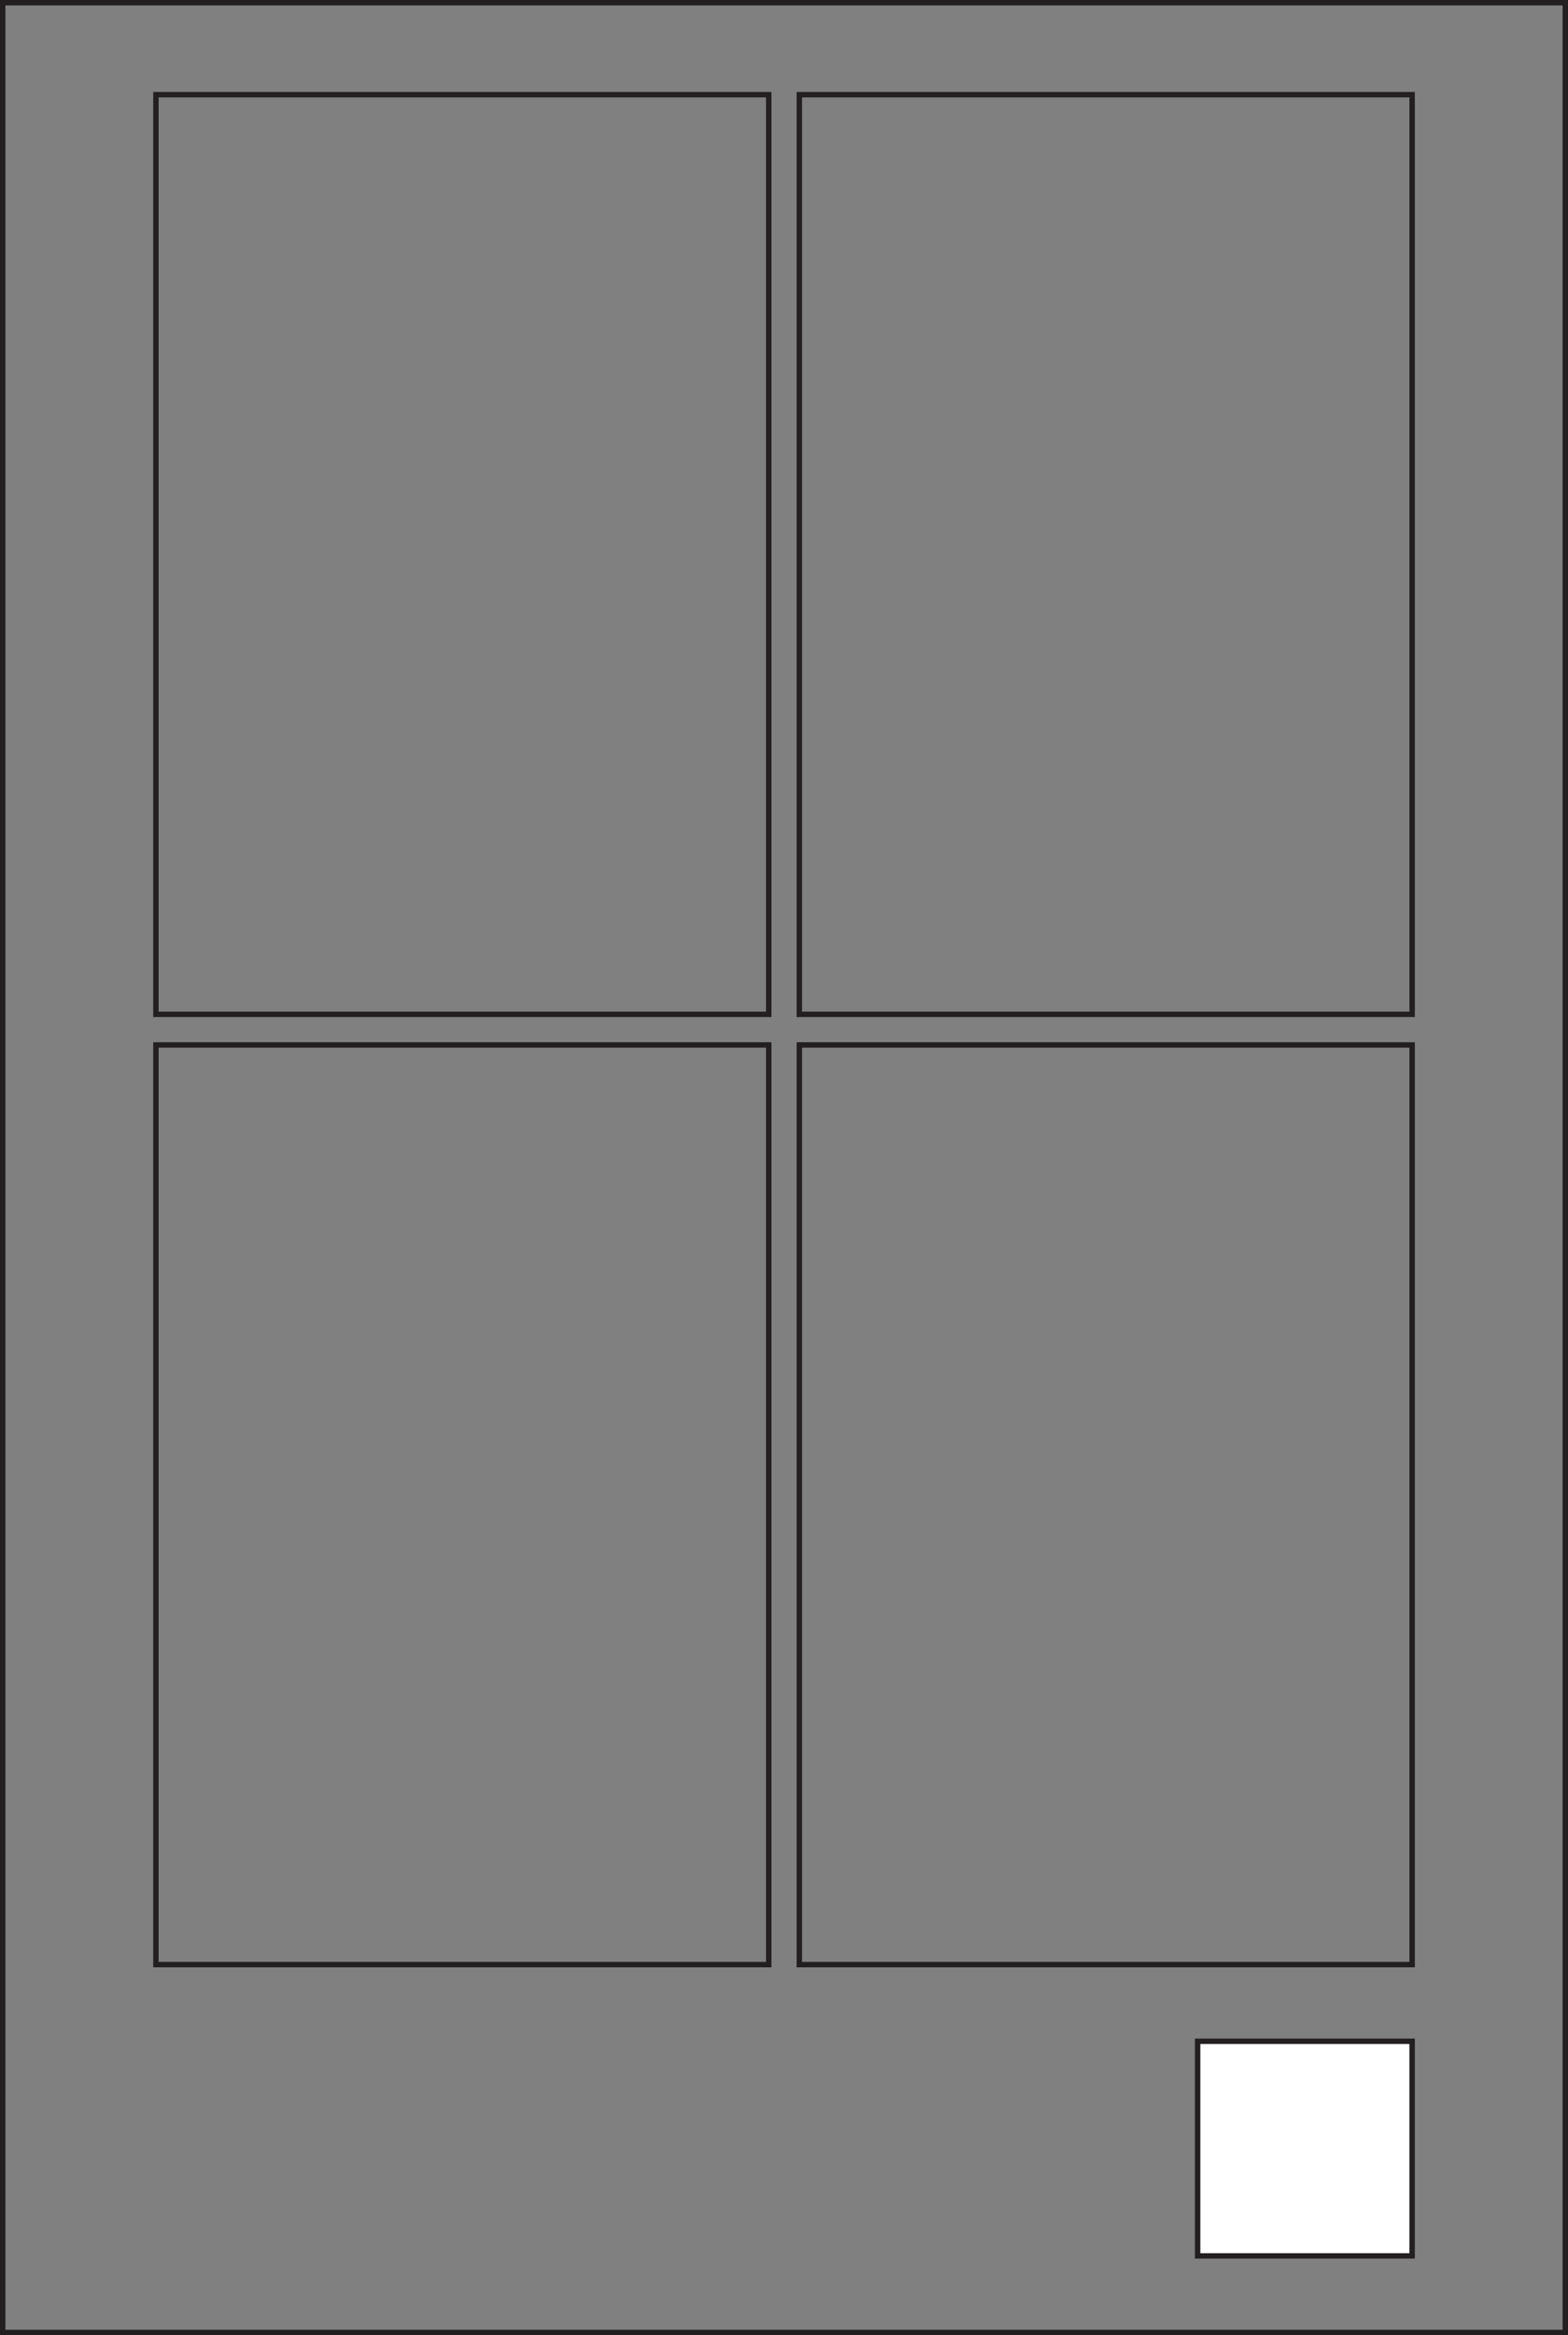 <?xml version="1.0" encoding="UTF-8"?>
<svg id="Layer_1" data-name="Layer 1" xmlns="http://www.w3.org/2000/svg" viewBox="0 0 290.13 431.87">
  <rect x="0" y="0" width="290.13" height="431.87" fill="#808080" stroke="none"/>
  <defs>
    <style>
      .cls-1 {
        fill: none;
      }

      .cls-2, .cls-1 {
        stroke: #231f20;
        stroke-miterlimit: 10;
      }

      .cls-2 {
        fill: #fff;
      }
    </style>
  </defs>
  <path class="cls-1" d="M.5.5v430.87h289.13V.5H.5ZM142.23,363.33H28.85v-170.08h113.39v170.08ZM142.23,187.59H28.85V17.51h113.39v170.08ZM261.29,363.33h-113.39v-170.08h113.39v170.08ZM261.29,187.59h-113.39V17.51h113.39v170.08Z"/>
  <rect class="cls-2" x="221.6" y="377.51" width="39.69" height="39.69"/>
</svg>